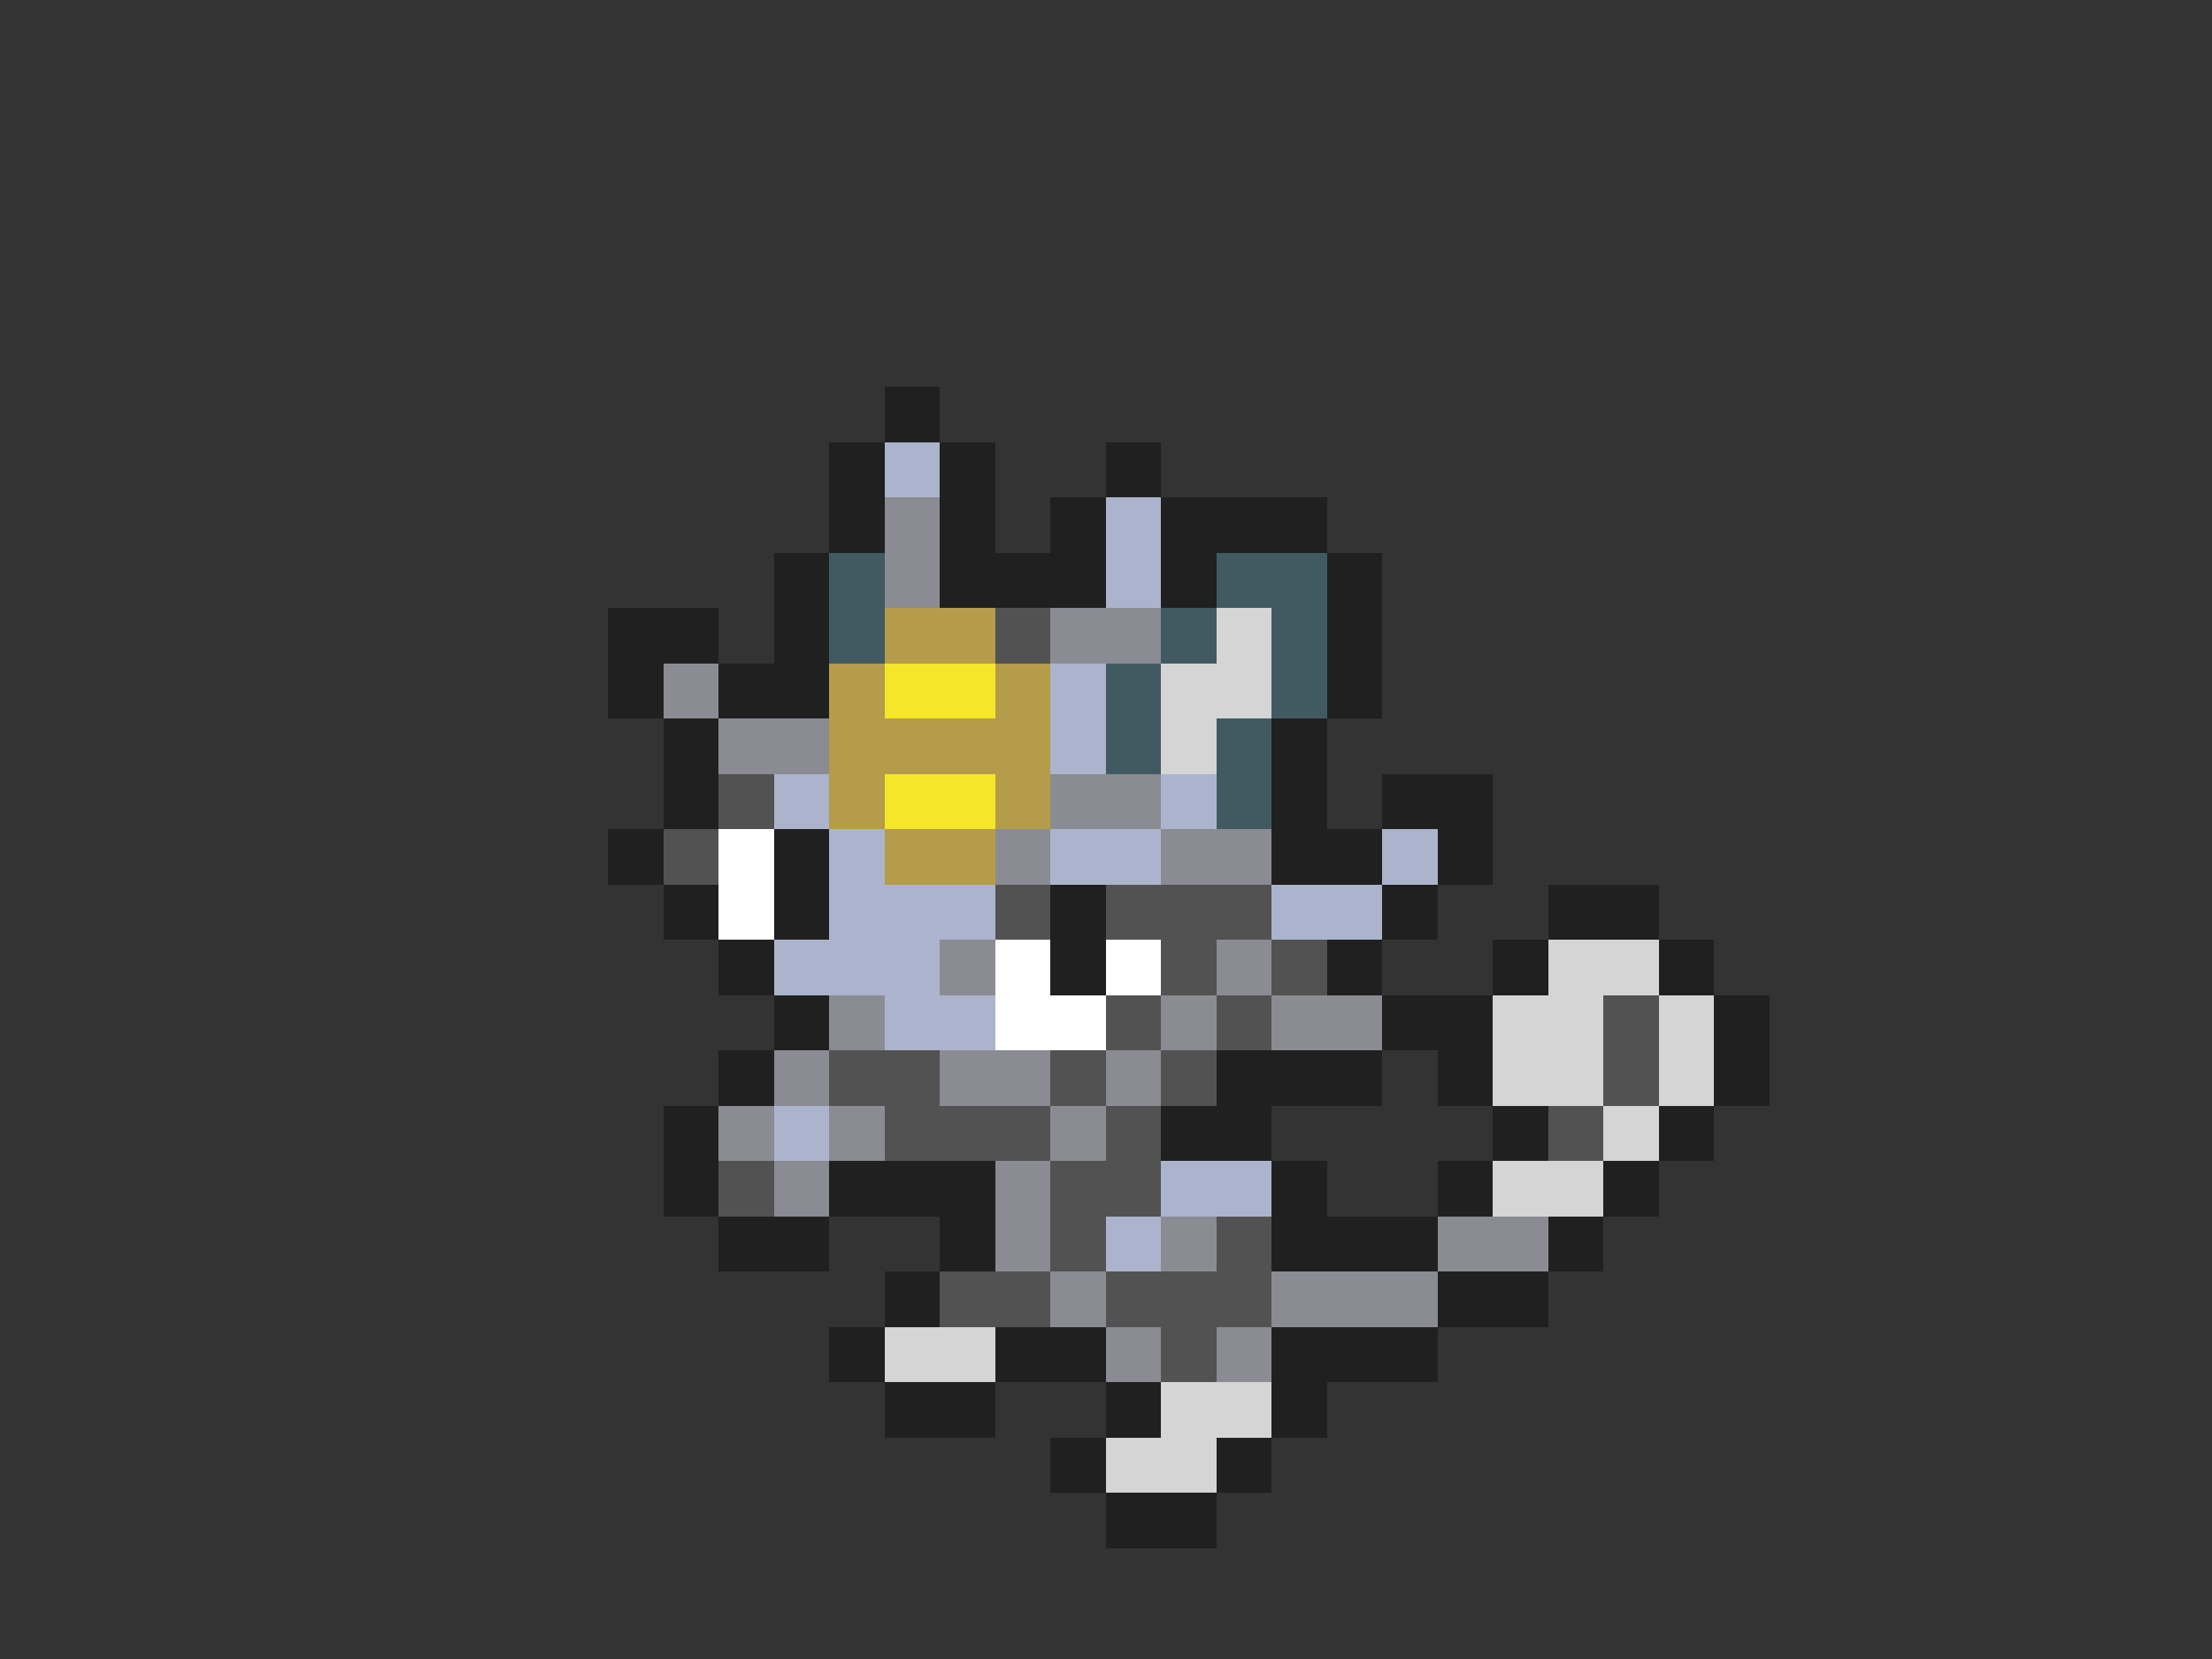 <svg xmlns="http://www.w3.org/2000/svg" viewBox="0 -0.5 40 30" shape-rendering="crispEdges">
<rect x="0" y="-0.5" width="40" height="30" fill="#333333" stroke="none"/>
<path stroke="#202020" d="M16 7h1M15 8h1M17 8h1M20 8h1M15 9h1M17 9h1M19 9h1M21 9h3M14 10h1M17 10h3M21 10h1M24 10h1M11 11h2M14 11h1M24 11h1M11 12h1M13 12h2M24 12h1M12 13h1M23 13h1M12 14h1M23 14h1M25 14h2M11 15h1M14 15h1M23 15h2M26 15h1M12 16h1M14 16h1M19 16h1M25 16h1M28 16h2M13 17h1M19 17h1M24 17h1M27 17h1M30 17h1M14 18h1M25 18h2M31 18h1M13 19h1M22 19h3M26 19h1M31 19h1M12 20h1M21 20h2M27 20h1M30 20h1M12 21h1M15 21h3M23 21h1M26 21h1M29 21h1M13 22h2M17 22h1M23 22h3M28 22h1M16 23h1M26 23h2M15 24h1M18 24h2M23 24h3M16 25h2M20 25h1M23 25h1M19 26h1M22 26h1M20 27h2" />
<path stroke="#acb4cd" d="M16 8h1M20 9h1M20 10h1M19 12h1M19 13h1M14 14h1M21 14h1M15 15h1M19 15h2M25 15h1M15 16h3M23 16h2M14 17h3M16 18h2M14 20h1M21 21h2M20 22h1" />
<path stroke="#8b8b94" d="M16 9h1M16 10h1M19 11h2M12 12h1M13 13h2M19 14h2M18 15h1M21 15h2M17 17h1M22 17h1M15 18h1M21 18h1M23 18h2M14 19h1M17 19h2M20 19h1M13 20h1M15 20h1M19 20h1M14 21h1M18 21h1M18 22h1M21 22h1M26 22h2M19 23h1M23 23h3M20 24h1M22 24h1" />
<path stroke="#415a62" d="M15 10h1M22 10h2M15 11h1M21 11h1M23 11h1M20 12h1M23 12h1M20 13h1M22 13h1M22 14h1" />
<path stroke="#b49c4a" d="M16 11h2M15 12h1M18 12h1M15 13h4M15 14h1M18 14h1M16 15h2" />
<path stroke="#525252" d="M18 11h1M13 14h1M12 15h1M18 16h1M20 16h3M21 17h1M23 17h1M20 18h1M22 18h1M29 18h1M15 19h2M19 19h1M21 19h1M29 19h1M16 20h3M20 20h1M28 20h1M13 21h1M19 21h2M19 22h1M22 22h1M17 23h2M20 23h3M21 24h1" />
<path stroke="#d5d5d5" d="M22 11h1M21 12h2M21 13h1M28 17h2M27 18h2M30 18h1M27 19h2M30 19h1M29 20h1M27 21h2M16 24h2M21 25h2M20 26h2" />
<path stroke="#f6e629" d="M16 12h2M16 14h2" />
<path stroke="#ffffff" d="M13 15h1M13 16h1M18 17h1M20 17h1M18 18h2" />
</svg>